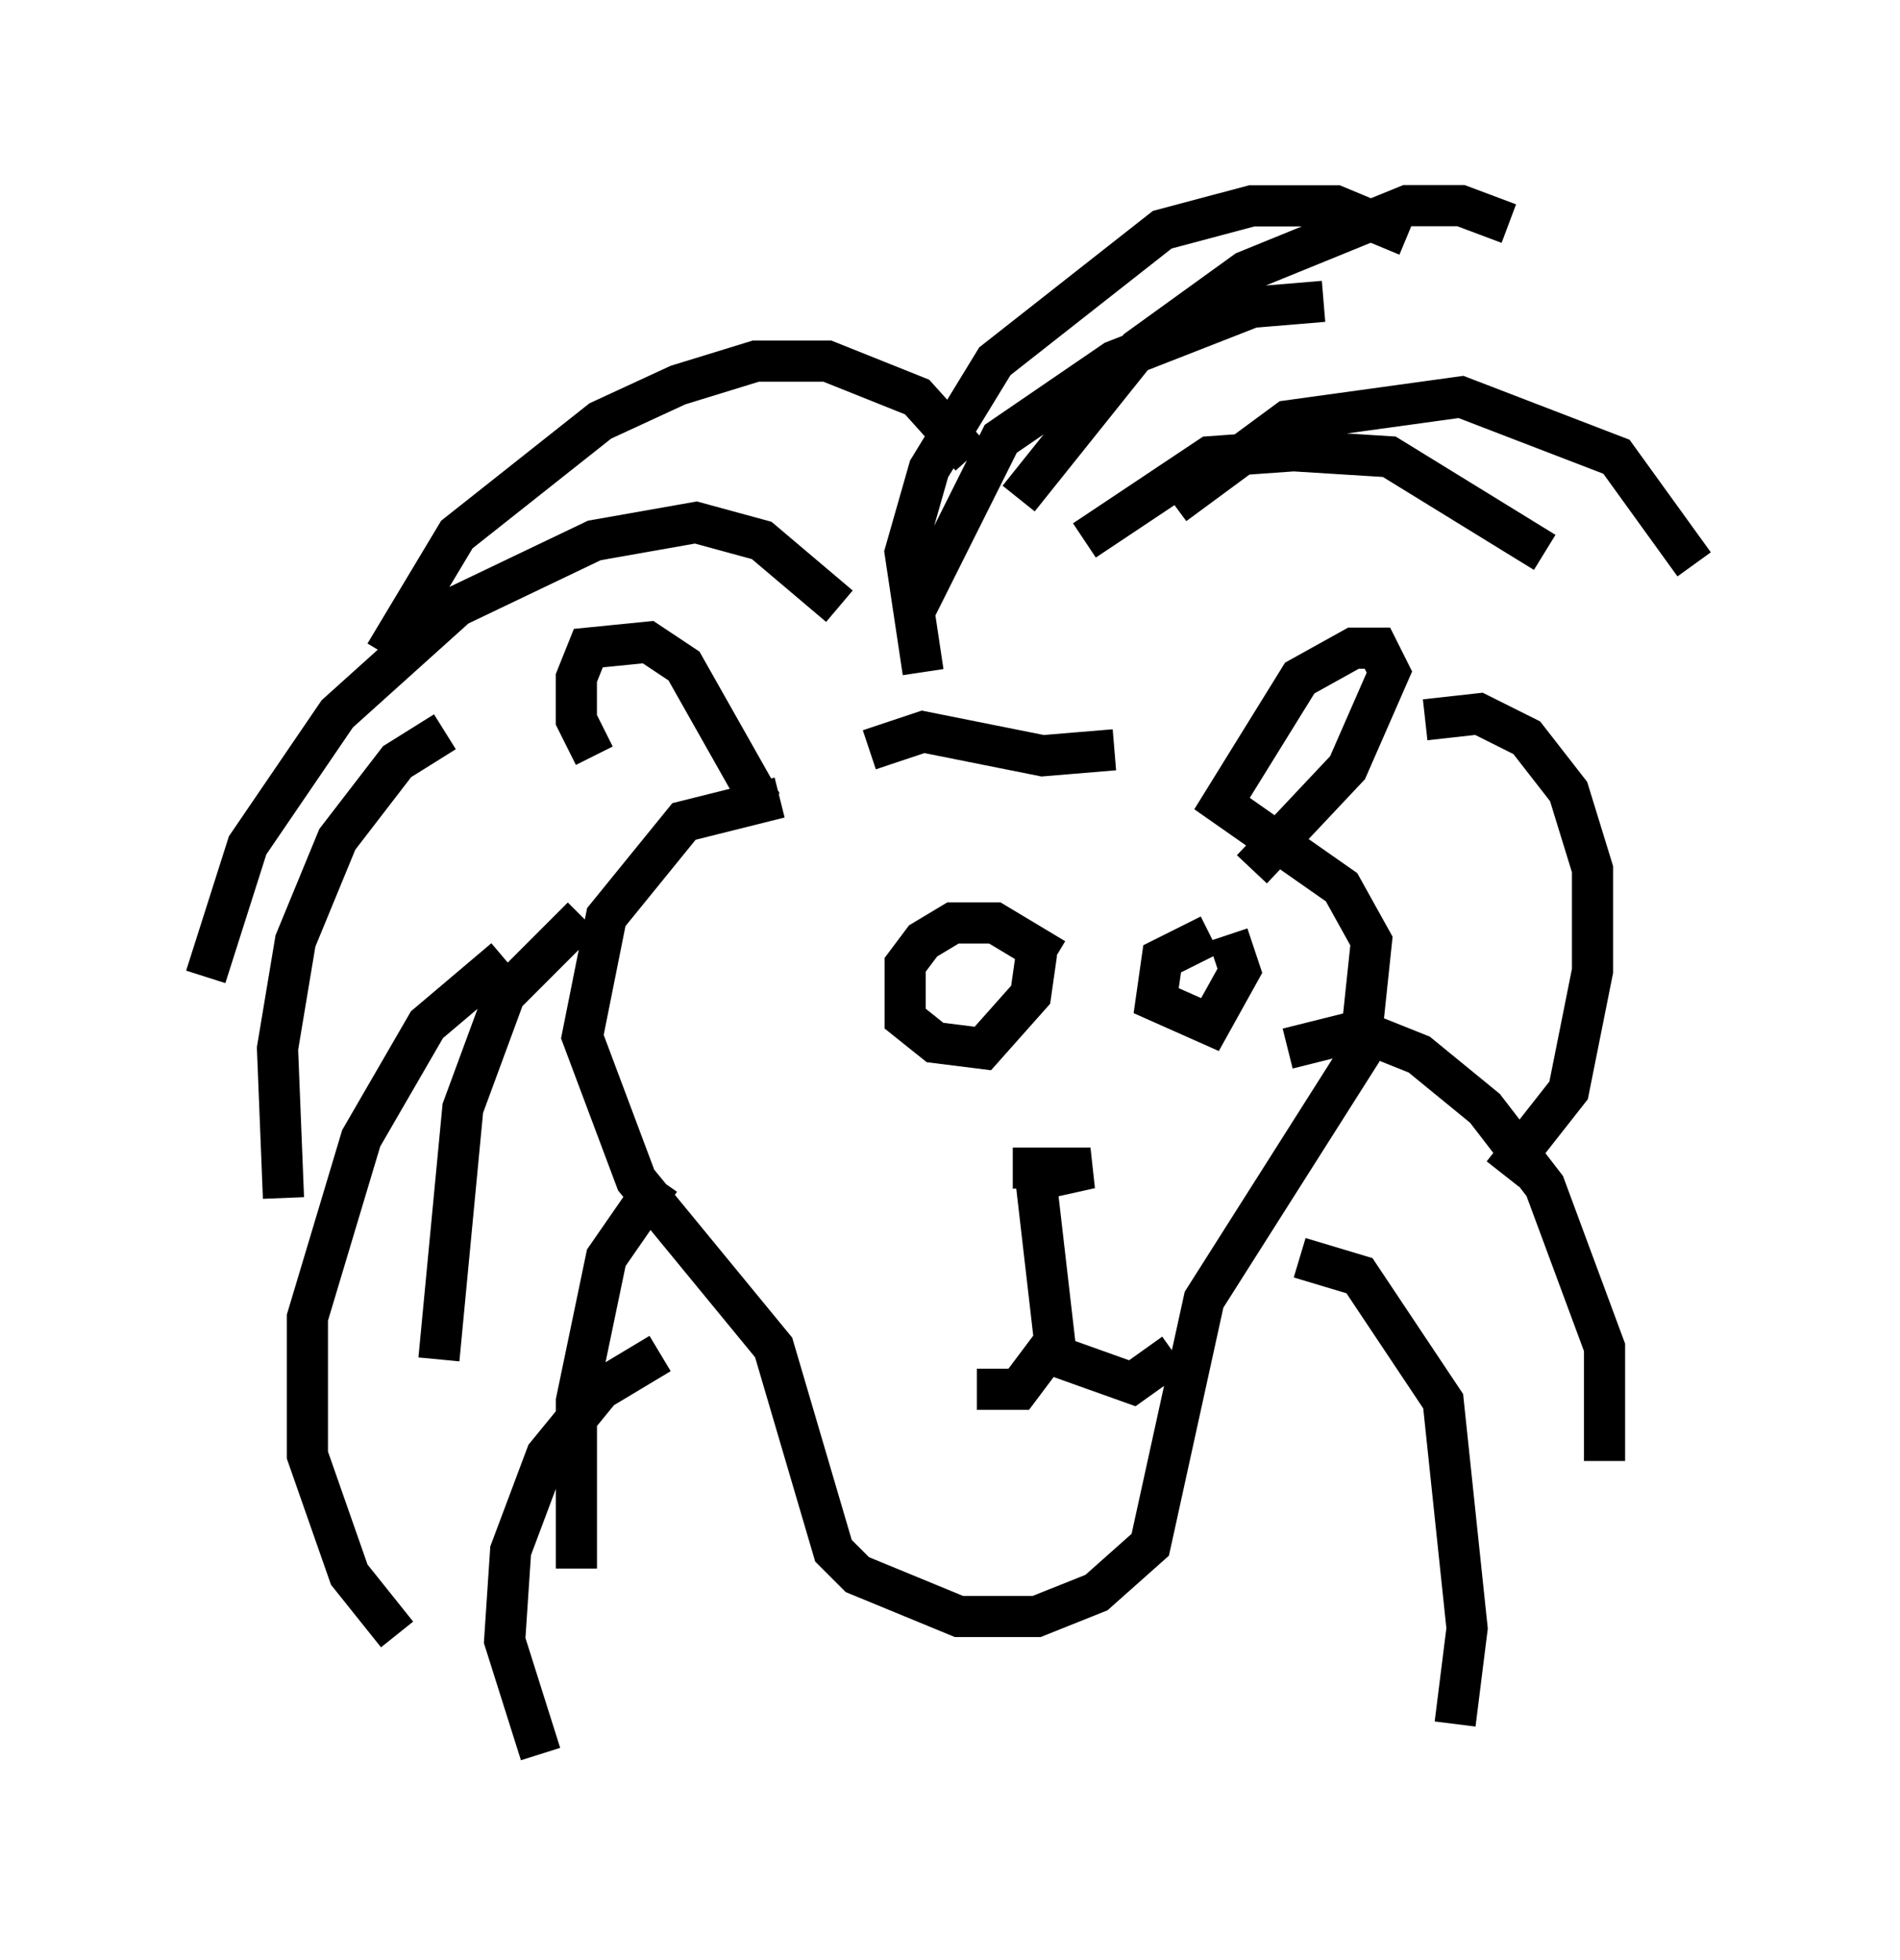 <?xml version="1.0" encoding="utf-8" ?>
<svg baseProfile="full" height="47.62" version="1.1" width="46.168" xmlns="http://www.w3.org/2000/svg" xmlns:ev="http://www.w3.org/2001/xml-events" xmlns:xlink="http://www.w3.org/1999/xlink"><defs /><rect fill="white" height="47.62" width="46.168" x="0" y="0" /><path d="M20.832, 20.106 m-1.888, -0.726 l-2.324, 0.581 -1.888, 2.324 l-0.581, 2.905 1.307, 3.486 l3.341, 4.067 1.453, 4.939 l0.581, 0.581 2.469, 1.017 l1.888, 0.0 1.453, -0.581 l1.307, -1.162 1.307, -5.955 l3.777, -5.955 0.291, -2.76 l-0.726, -1.307 -2.905, -2.034 l1.888, -3.05 1.307, -0.726 l0.581, 0.0 0.291, 0.581 l-1.017, 2.324 -2.324, 2.469 m-11.911, -1.598 l-1.888, -3.341 -0.872, -0.581 l-1.453, 0.145 -0.291, 0.726 l0.0, 1.017 0.436, 0.872 m9.151, -7.263 l-1.307, -1.453 -2.179, -0.872 l-1.743, 0.0 -1.888, 0.581 l-1.888, 0.872 -3.486, 2.76 l-1.743, 2.905 m1.453, 1.888 l-1.162, 0.726 -1.453, 1.888 l-1.017, 2.469 -0.436, 2.615 l0.145, 3.631 m7.263, -6.827 l-1.888, 1.888 -1.017, 2.76 l-0.581, 6.101 m5.374, -4.358 l-1.307, 1.888 -0.726, 3.486 l0.0, 4.067 m10.603, -9.732 l1.888, 0.0 -1.307, 0.291 m0.0, 0.145 l0.436, 3.777 -0.872, 1.162 l-1.017, 0.0 m1.743, -0.872 l2.034, 0.726 1.017, -0.726 m-2.905, -9.587 l-1.453, -0.872 -1.017, 0.0 l-0.726, 0.436 -0.436, 0.581 l0.0, 1.307 0.726, 0.581 l1.162, 0.145 1.162, -1.307 l0.145, -1.017 m4.212, -0.436 l-1.162, 0.581 -0.145, 1.017 l1.307, 0.581 0.726, -1.307 l-0.291, -0.872 m-5.084, -10.603 l2.905, -3.631 2.615, -1.888 l3.922, -1.598 1.307, 0.0 l1.162, 0.436 m-8.134, 6.827 l2.76, -2.034 4.212, -0.581 l3.777, 1.453 1.888, 2.615 m-14.816, -0.581 l3.05, -2.034 2.034, -0.145 l2.324, 0.145 3.777, 2.324 m-15.397, 1.598 l2.179, -4.358 2.76, -1.888 l3.341, -1.307 1.743, -0.145 m2.469, 10.168 l1.307, -0.145 1.162, 0.581 l1.017, 1.307 0.581, 1.888 l0.0, 2.469 -0.581, 2.905 l-1.598, 2.034 m-5.229, -3.05 l1.743, -0.436 1.453, 0.581 l1.598, 1.307 1.453, 1.888 l1.453, 3.922 0.0, 2.76 m-7.408, -4.939 l1.453, 0.436 2.034, 3.05 l0.581, 5.52 -0.291, 2.324 m-14.961, -27.162 l-1.888, -1.598 -1.598, -0.436 l-2.469, 0.436 -3.341, 1.598 l-2.905, 2.615 -2.179, 3.196 l-1.017, 3.196 m7.263, -0.436 l-1.888, 1.598 -1.598, 2.76 l-1.307, 4.358 0.0, 3.341 l1.017, 2.905 1.162, 1.453 m6.391, -6.827 l-1.453, 0.872 -1.307, 1.598 l-0.872, 2.324 -0.145, 2.179 l0.872, 2.76 m9.296, -26.29 l-0.436, -2.905 0.581, -2.034 l1.598, -2.615 4.067, -3.196 l2.179, -0.581 2.034, 0.0 l1.743, 0.726 m-13.073, 12.492 l1.307, -0.436 2.905, 0.581 l1.743, -0.145 " fill="none" stroke="black" stroke-width="1" /></svg>